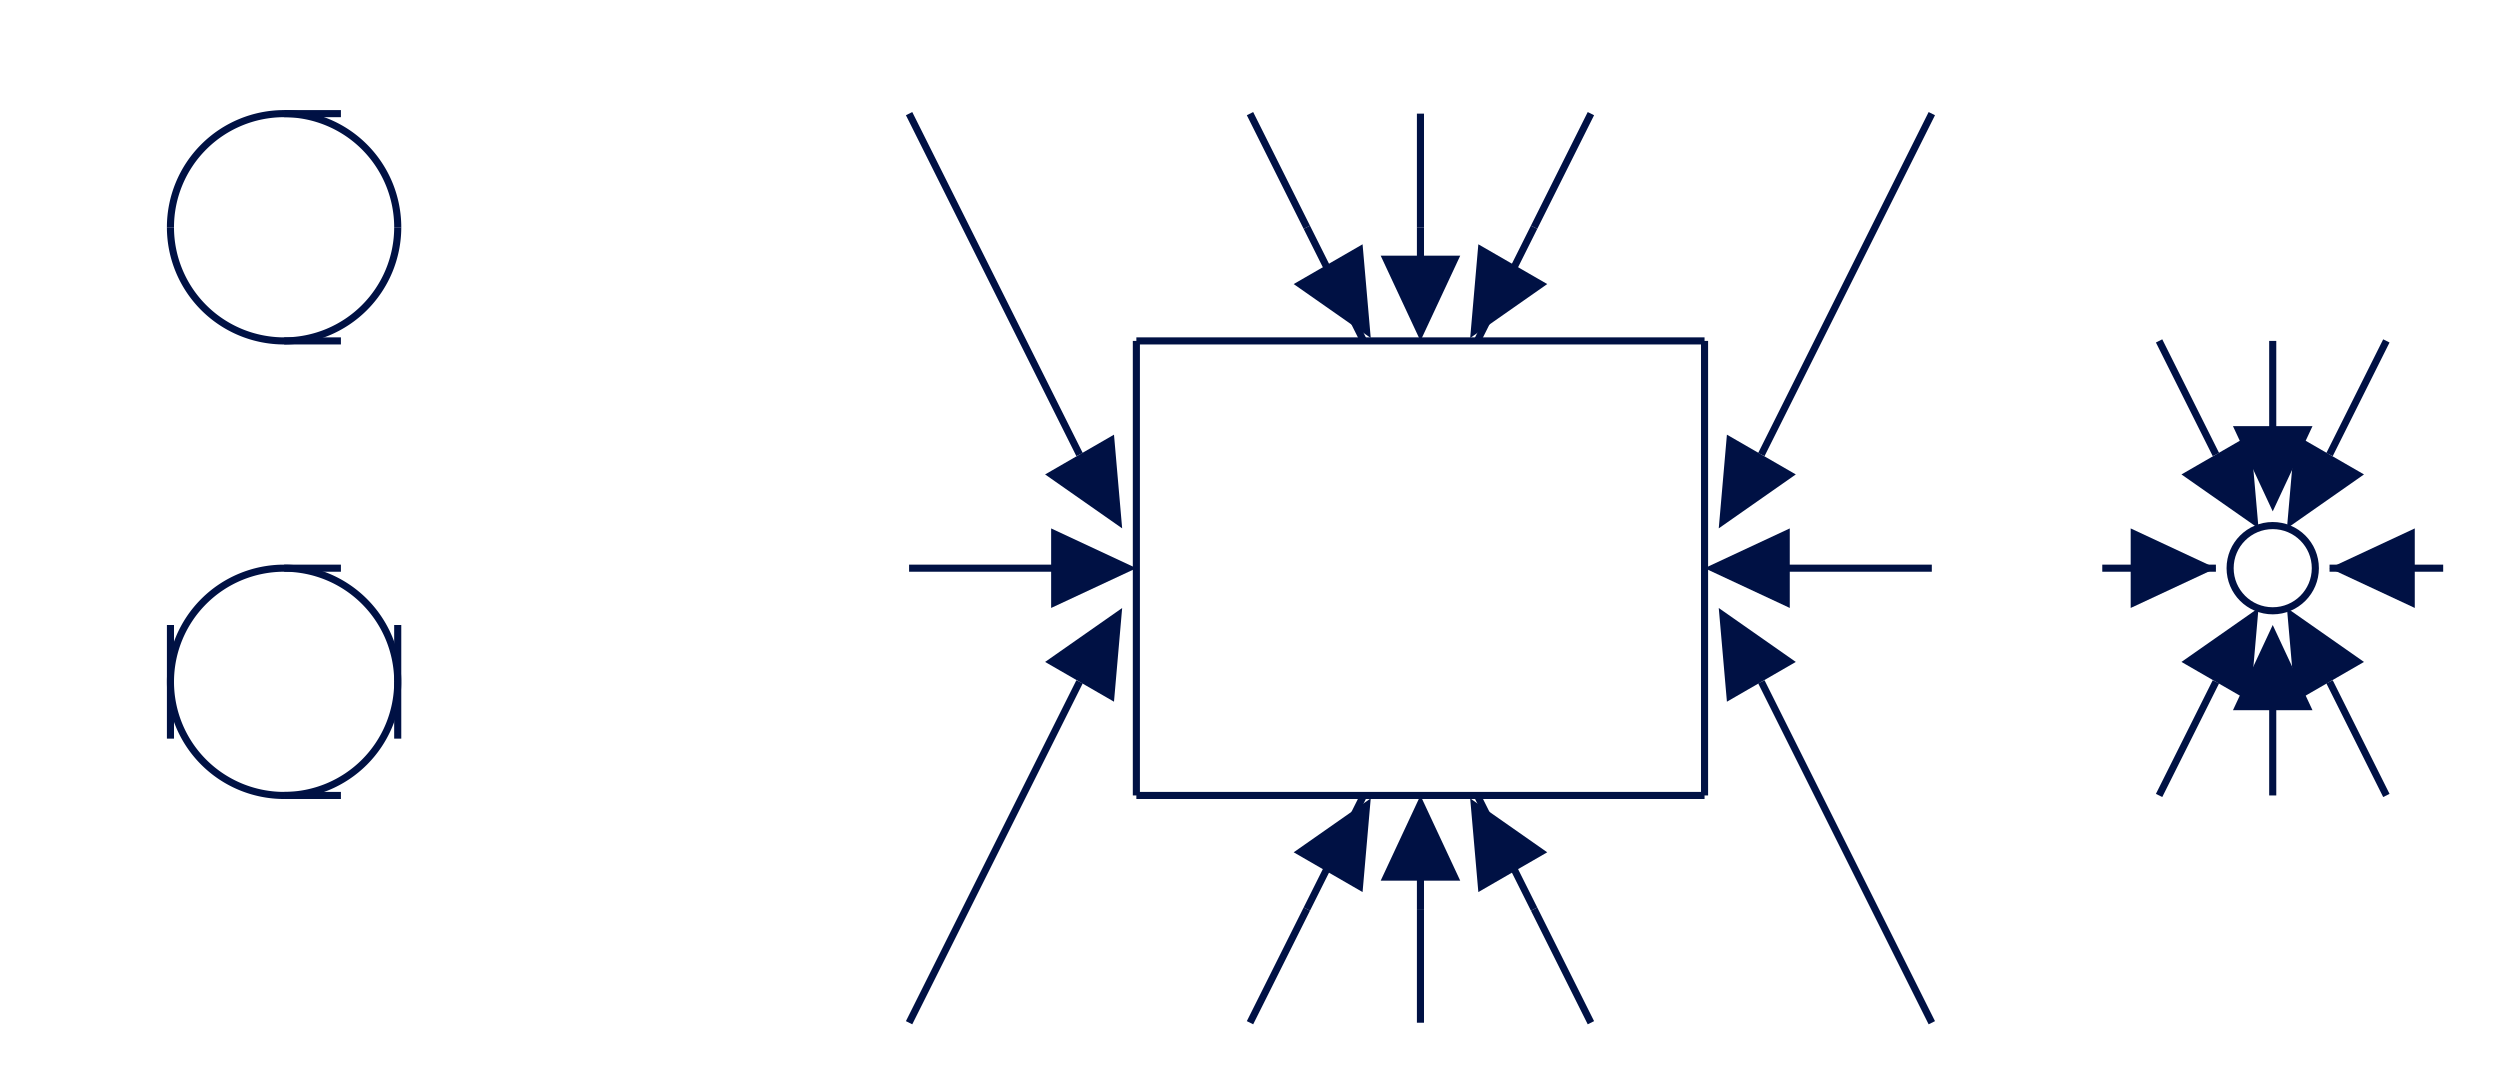 <svg xmlns='http://www.w3.org/2000/svg' version='1.1' height='153' width='352' font-family='Menlo,Lucida Console,monospace'>
<style type="text/css">
svg {
   color: #014;
}
@media (prefers-color-scheme: dark) {
   svg {
      color: #EDF;
   }
}
</style>
<g transform='translate(8,16)'>
<path d='M 32,0 L 40,0' fill='none' stroke='currentColor'></path>
<path d='M 32,32 L 40,32' fill='none' stroke='currentColor'></path>
<path d='M 152,32 L 232,32' fill='none' stroke='currentColor'></path>
<path d='M 32,64 L 40,64' fill='none' stroke='currentColor'></path>
<path d='M 120,64 L 144,64' fill='none' stroke='currentColor'></path>
<path d='M 240,64 L 264,64' fill='none' stroke='currentColor'></path>
<path d='M 288,64 L 304,64' fill='none' stroke='currentColor'></path>
<path d='M 320,64 L 336,64' fill='none' stroke='currentColor'></path>
<path d='M 32,96 L 40,96' fill='none' stroke='currentColor'></path>
<path d='M 152,96 L 232,96' fill='none' stroke='currentColor'></path>
<path d='M 16,72 L 16,88' fill='none' stroke='currentColor'></path>
<path d='M 48,72 L 48,88' fill='none' stroke='currentColor'></path>
<path d='M 152,32 L 152,96' fill='none' stroke='currentColor'></path>
<path d='M 192,0 L 192,16' fill='none' stroke='currentColor'></path>
<path d='M 192,112 L 192,128' fill='none' stroke='currentColor'></path>
<path d='M 232,32 L 232,96' fill='none' stroke='currentColor'></path>
<path d='M 312,32 L 312,48' fill='none' stroke='currentColor'></path>
<path d='M 312,80 L 312,96' fill='none' stroke='currentColor'></path>
<path d='M 120,128 L 144,80' fill='none' stroke='currentColor'></path>
<path d='M 208,16 L 216,0' fill='none' stroke='currentColor'></path>
<path d='M 168,128 L 176,112' fill='none' stroke='currentColor'></path>
<path d='M 240,48 L 264,0' fill='none' stroke='currentColor'></path>
<path d='M 296,96 L 304,80' fill='none' stroke='currentColor'></path>
<path d='M 320,48 L 328,32' fill='none' stroke='currentColor'></path>
<path d='M 120,0 L 144,48' fill='none' stroke='currentColor'></path>
<path d='M 208,112 L 216,128' fill='none' stroke='currentColor'></path>
<path d='M 168,0 L 176,16' fill='none' stroke='currentColor'></path>
<path d='M 240,80 L 264,128' fill='none' stroke='currentColor'></path>
<path d='M 296,32 L 304,48' fill='none' stroke='currentColor'></path>
<path d='M 320,80 L 328,96' fill='none' stroke='currentColor'></path>
<polygon points='156,48 144,42.4 144,53.6' fill='currentColor' transform='rotate(60, 144, 48)'></polygon>
<polygon points='152,64 140,58.4 140,69.6' fill='currentColor' transform='rotate(0, 144, 64)'></polygon>
<polygon points='156,80 144,74.4 144,85.6' fill='currentColor' transform='rotate(300, 144, 80)'></polygon>
<path d='M 176,16 L 184,32' fill='none' stroke='currentColor'></path>
<polygon points='194,16 182,10.4 182,21.6' fill='currentColor' transform='rotate(60, 176, 16)'></polygon>
<path d='M 176,112 L 184,96' fill='none' stroke='currentColor'></path>
<polygon points='194,112 182,106.4 182,117.6' fill='currentColor' transform='rotate(300, 176, 112)'></polygon>
<path d='M 192,16 L 192,24' fill='none' stroke='currentColor'></path>
<polygon points='208,16 196,10.4 196,21.6' fill='currentColor' transform='rotate(90, 192, 16)'></polygon>
<path d='M 192,104 L 192,112' fill='none' stroke='currentColor'></path>
<polygon points='208,112 196,106.4 196,117.6' fill='currentColor' transform='rotate(270, 192, 112)'></polygon>
<path d='M 200,32 L 208,16' fill='none' stroke='currentColor'></path>
<polygon points='226,16 214,10.4 214,21.6' fill='currentColor' transform='rotate(120, 208, 16)'></polygon>
<path d='M 200,96 L 208,112' fill='none' stroke='currentColor'></path>
<polygon points='226,112 214,106.4 214,117.6' fill='currentColor' transform='rotate(240, 208, 112)'></polygon>
<polygon points='252,48 240,42.4 240,53.6' fill='currentColor' transform='rotate(120, 240, 48)'></polygon>
<polygon points='248,64 236,58.4 236,69.6' fill='currentColor' transform='rotate(180, 240, 64)'></polygon>
<polygon points='252,80 240,74.4 240,85.6' fill='currentColor' transform='rotate(240, 240, 80)'></polygon>
<polygon points='316,48 304,42.4 304,53.6' fill='currentColor' transform='rotate(60, 304, 48)'></polygon>
<polygon points='304,64 292,58.4 292,69.6' fill='currentColor' transform='rotate(0, 304, 64)'></polygon>
<polygon points='316,80 304,74.4 304,85.6' fill='currentColor' transform='rotate(300, 304, 80)'></polygon>
<polygon points='320,48 308,42.4 308,53.6' fill='currentColor' transform='rotate(90, 312, 48)'></polygon>
<polygon points='320,80 308,74.4 308,85.6' fill='currentColor' transform='rotate(270, 312, 80)'></polygon>
<polygon points='332,48 320,42.4 320,53.6' fill='currentColor' transform='rotate(120, 320, 48)'></polygon>
<polygon points='320,64 308,58.4 308,69.6' fill='currentColor' transform='rotate(180, 320, 64)'></polygon>
<polygon points='332,80 320,74.4 320,85.6' fill='currentColor' transform='rotate(240, 320, 80)'></polygon>
<path d='M 32,0 A 16,16 0 0,0 16,16' fill='none' stroke='currentColor'></path>
<path d='M 32,0 A 16,16 0 0,1 48,16' fill='none' stroke='currentColor'></path>
<path d='M 16,16 A 16,16 0 0,0 32,32' fill='none' stroke='currentColor'></path>
<path d='M 48,16 A 16,16 0 0,1 32,32' fill='none' stroke='currentColor'></path>
<path d='M 32,64 A 16,16 0 0,0 16,80' fill='none' stroke='currentColor'></path>
<path d='M 32,64 A 16,16 0 0,1 48,80' fill='none' stroke='currentColor'></path>
<path d='M 16,80 A 16,16 0 0,0 32,96' fill='none' stroke='currentColor'></path>
<path d='M 48,80 A 16,16 0 0,1 32,96' fill='none' stroke='currentColor'></path>
<circle cx='312' cy='64' r='6' stroke='currentColor' fill='none'></circle>
<style>
  text {
       text-anchor: middle;
       font-family: "Menlo","Lucida Console","monospace";
       fill: currentColor;
       font-size: 1em;
  }
</style>
</g>
</svg>
